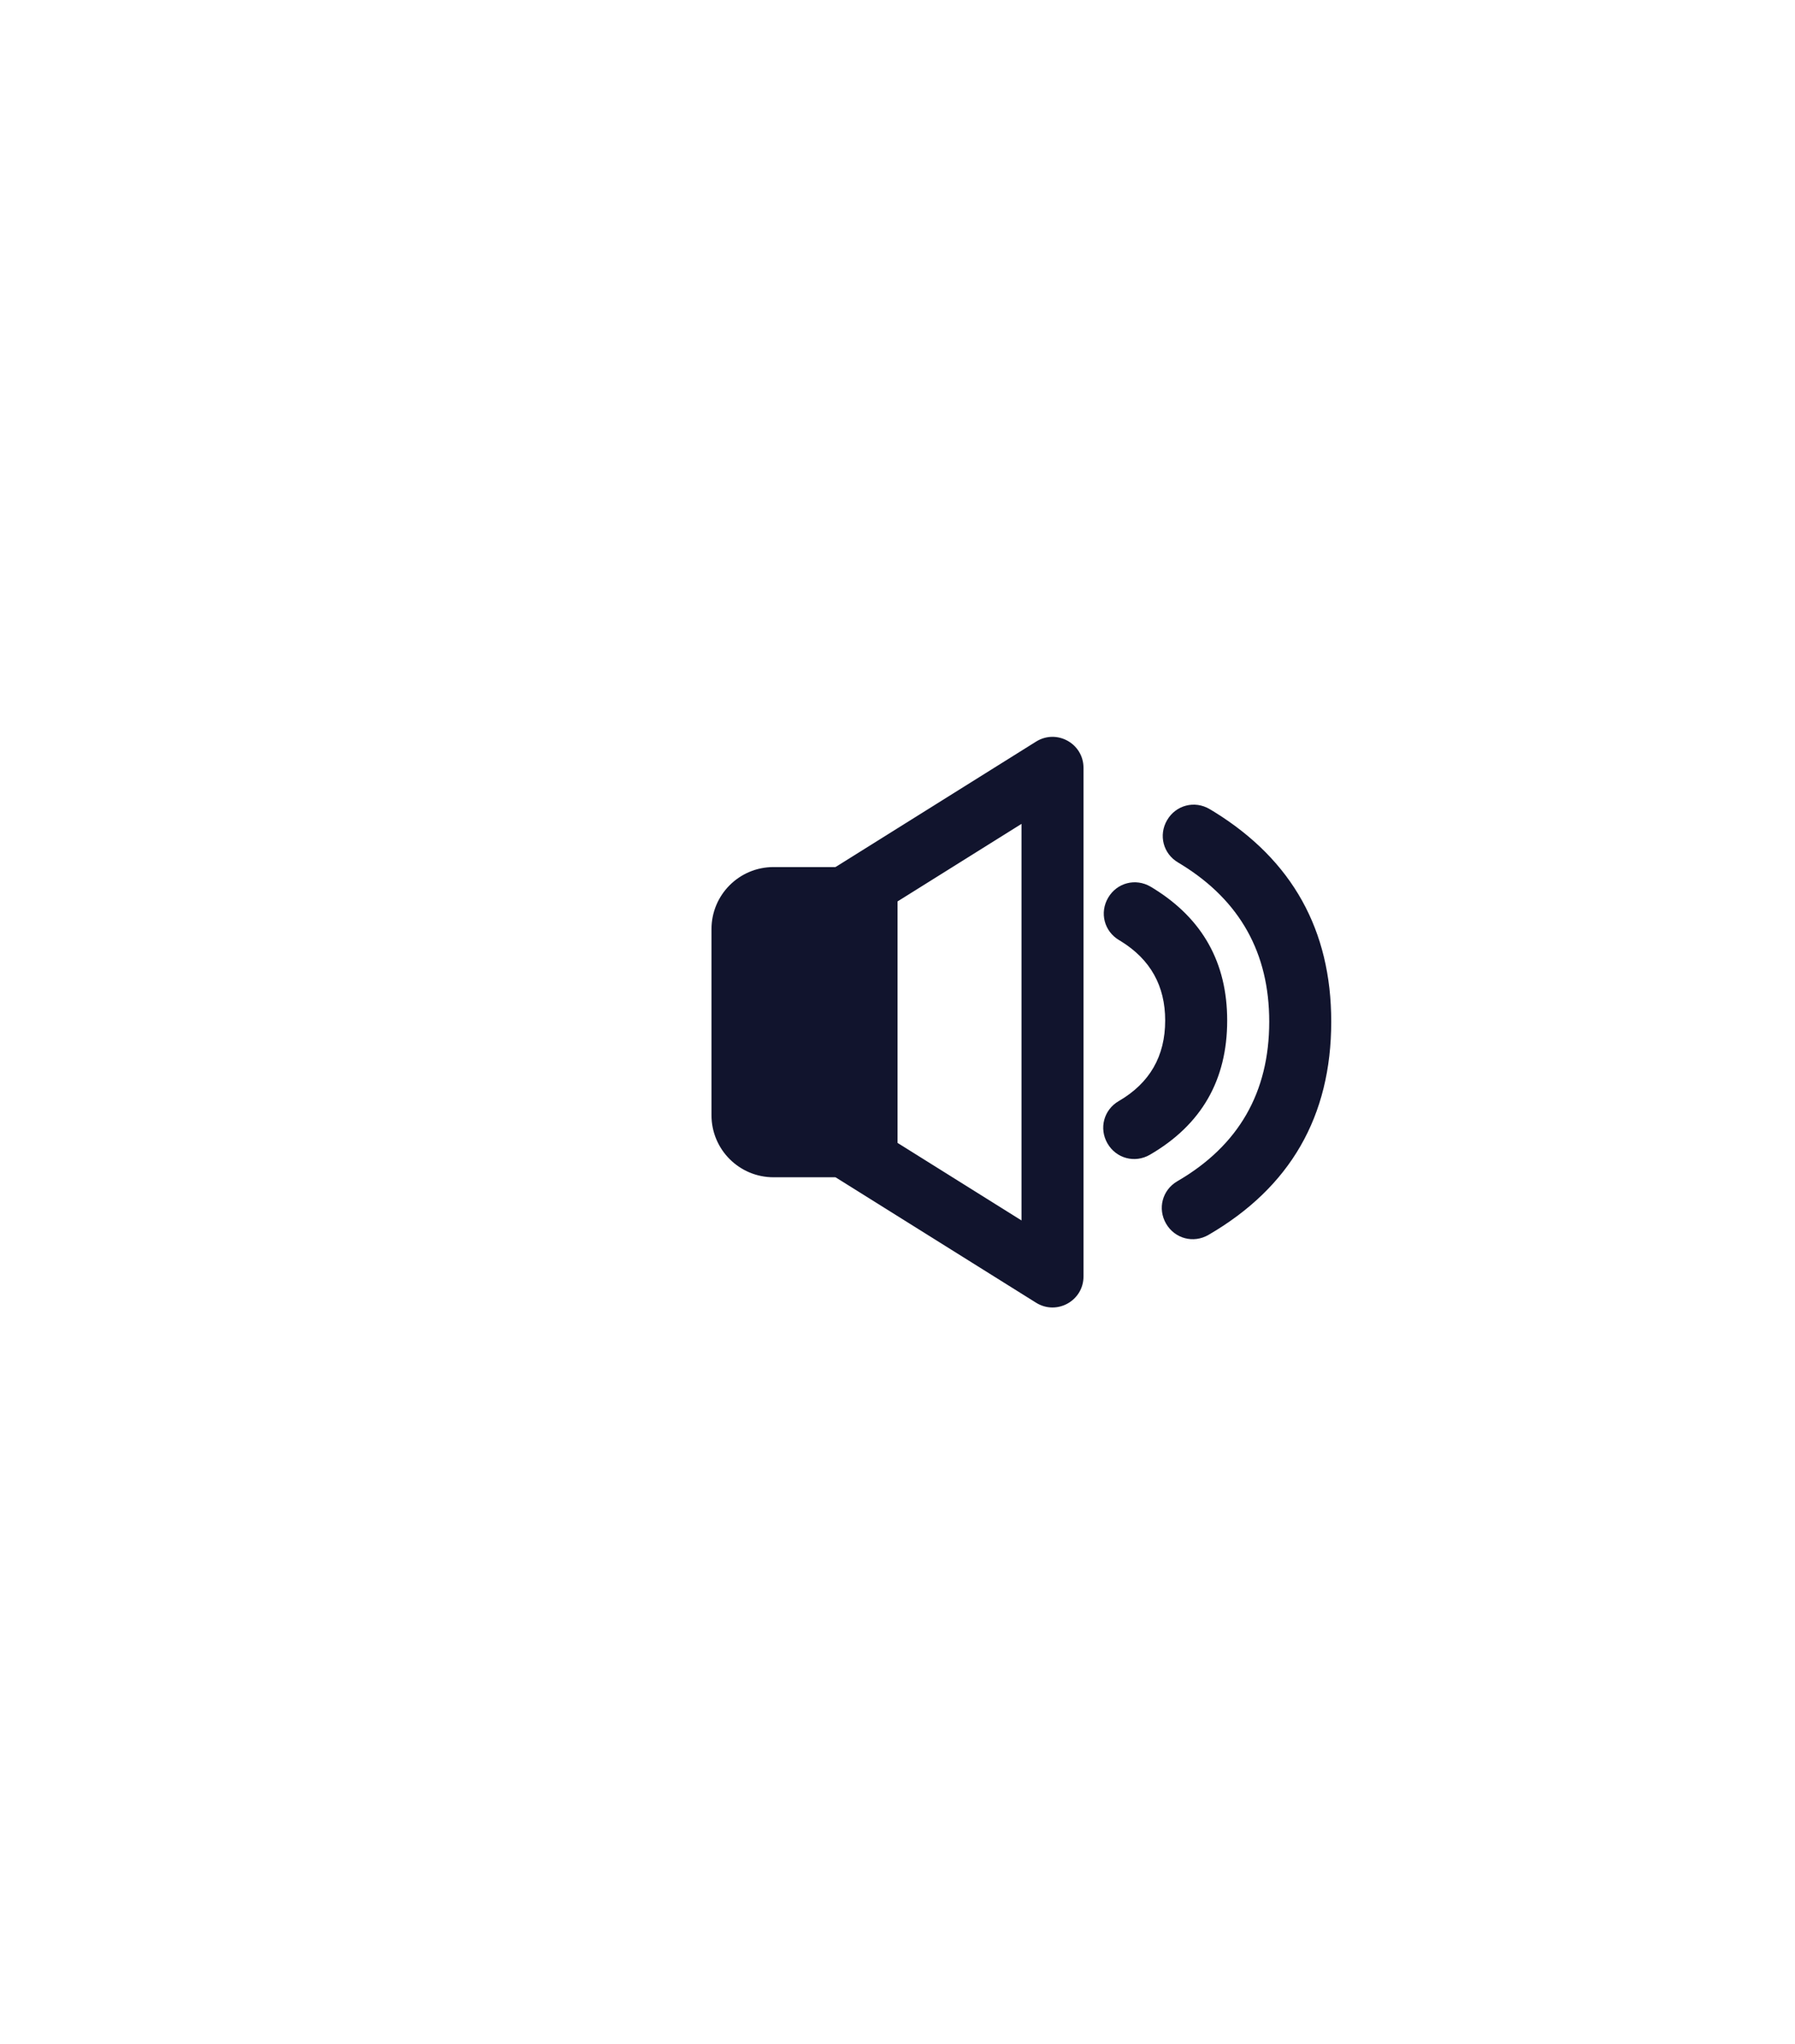 <svg width="57.895" height="65.895" viewBox="0 0 57.895 65.895" fill="none" xmlns="http://www.w3.org/2000/svg" xmlns:xlink="http://www.w3.org/1999/xlink">
	<desc>
			Created with Pixso.
	</desc>
	<path d="M24.948 27.948L28.948 27.948L28.948 37.947L24.948 37.947C23.843 37.947 22.948 37.052 22.948 35.947L22.948 29.948C22.948 28.843 23.843 27.948 24.948 27.948Z" fill-rule="evenodd" fill="#11142D"/>
	<path d="M33.417 23.904L26.948 27.948L26.948 37.947L33.417 41.991C34.084 42.407 34.947 41.929 34.947 41.143L34.947 24.752C34.947 23.966 34.084 23.488 33.417 23.904ZM28.948 29.056L32.947 26.556L32.947 39.339L28.948 36.839L28.948 29.056Z" fill-rule="evenodd" fill="#11142D"/>
	<path d="M35.742 28.936C35.458 29.419 35.614 30.021 36.097 30.305Q36.128 30.323 36.157 30.341Q37.581 31.223 37.581 32.894Q37.581 34.622 36.084 35.491L36.586 36.356L36.084 35.491C35.599 35.772 35.44 36.374 35.721 36.858C36.002 37.342 36.603 37.502 37.088 37.221L37.088 37.221Q39.581 35.774 39.581 32.894Q39.581 30.109 37.211 28.641Q37.161 28.61 37.11 28.58C36.627 28.297 36.025 28.453 35.742 28.936Z" fill-rule="evenodd" fill="#11142D"/>
	<path d="M37.644 26.434C37.36 26.916 37.516 27.519 37.999 27.802Q38.06 27.838 38.119 27.875Q40.937 29.621 40.937 32.931Q40.937 36.355 37.973 38.075L38.475 38.94L37.973 38.075C37.488 38.356 37.329 38.958 37.61 39.442C37.891 39.926 38.492 40.086 38.977 39.805Q42.937 37.506 42.937 32.931Q42.937 28.507 39.172 26.174Q39.093 26.125 39.012 26.078C38.529 25.794 37.927 25.951 37.644 26.434Z" fill-rule="evenodd" fill="#11142D"/>
	<defs/>
</svg>

